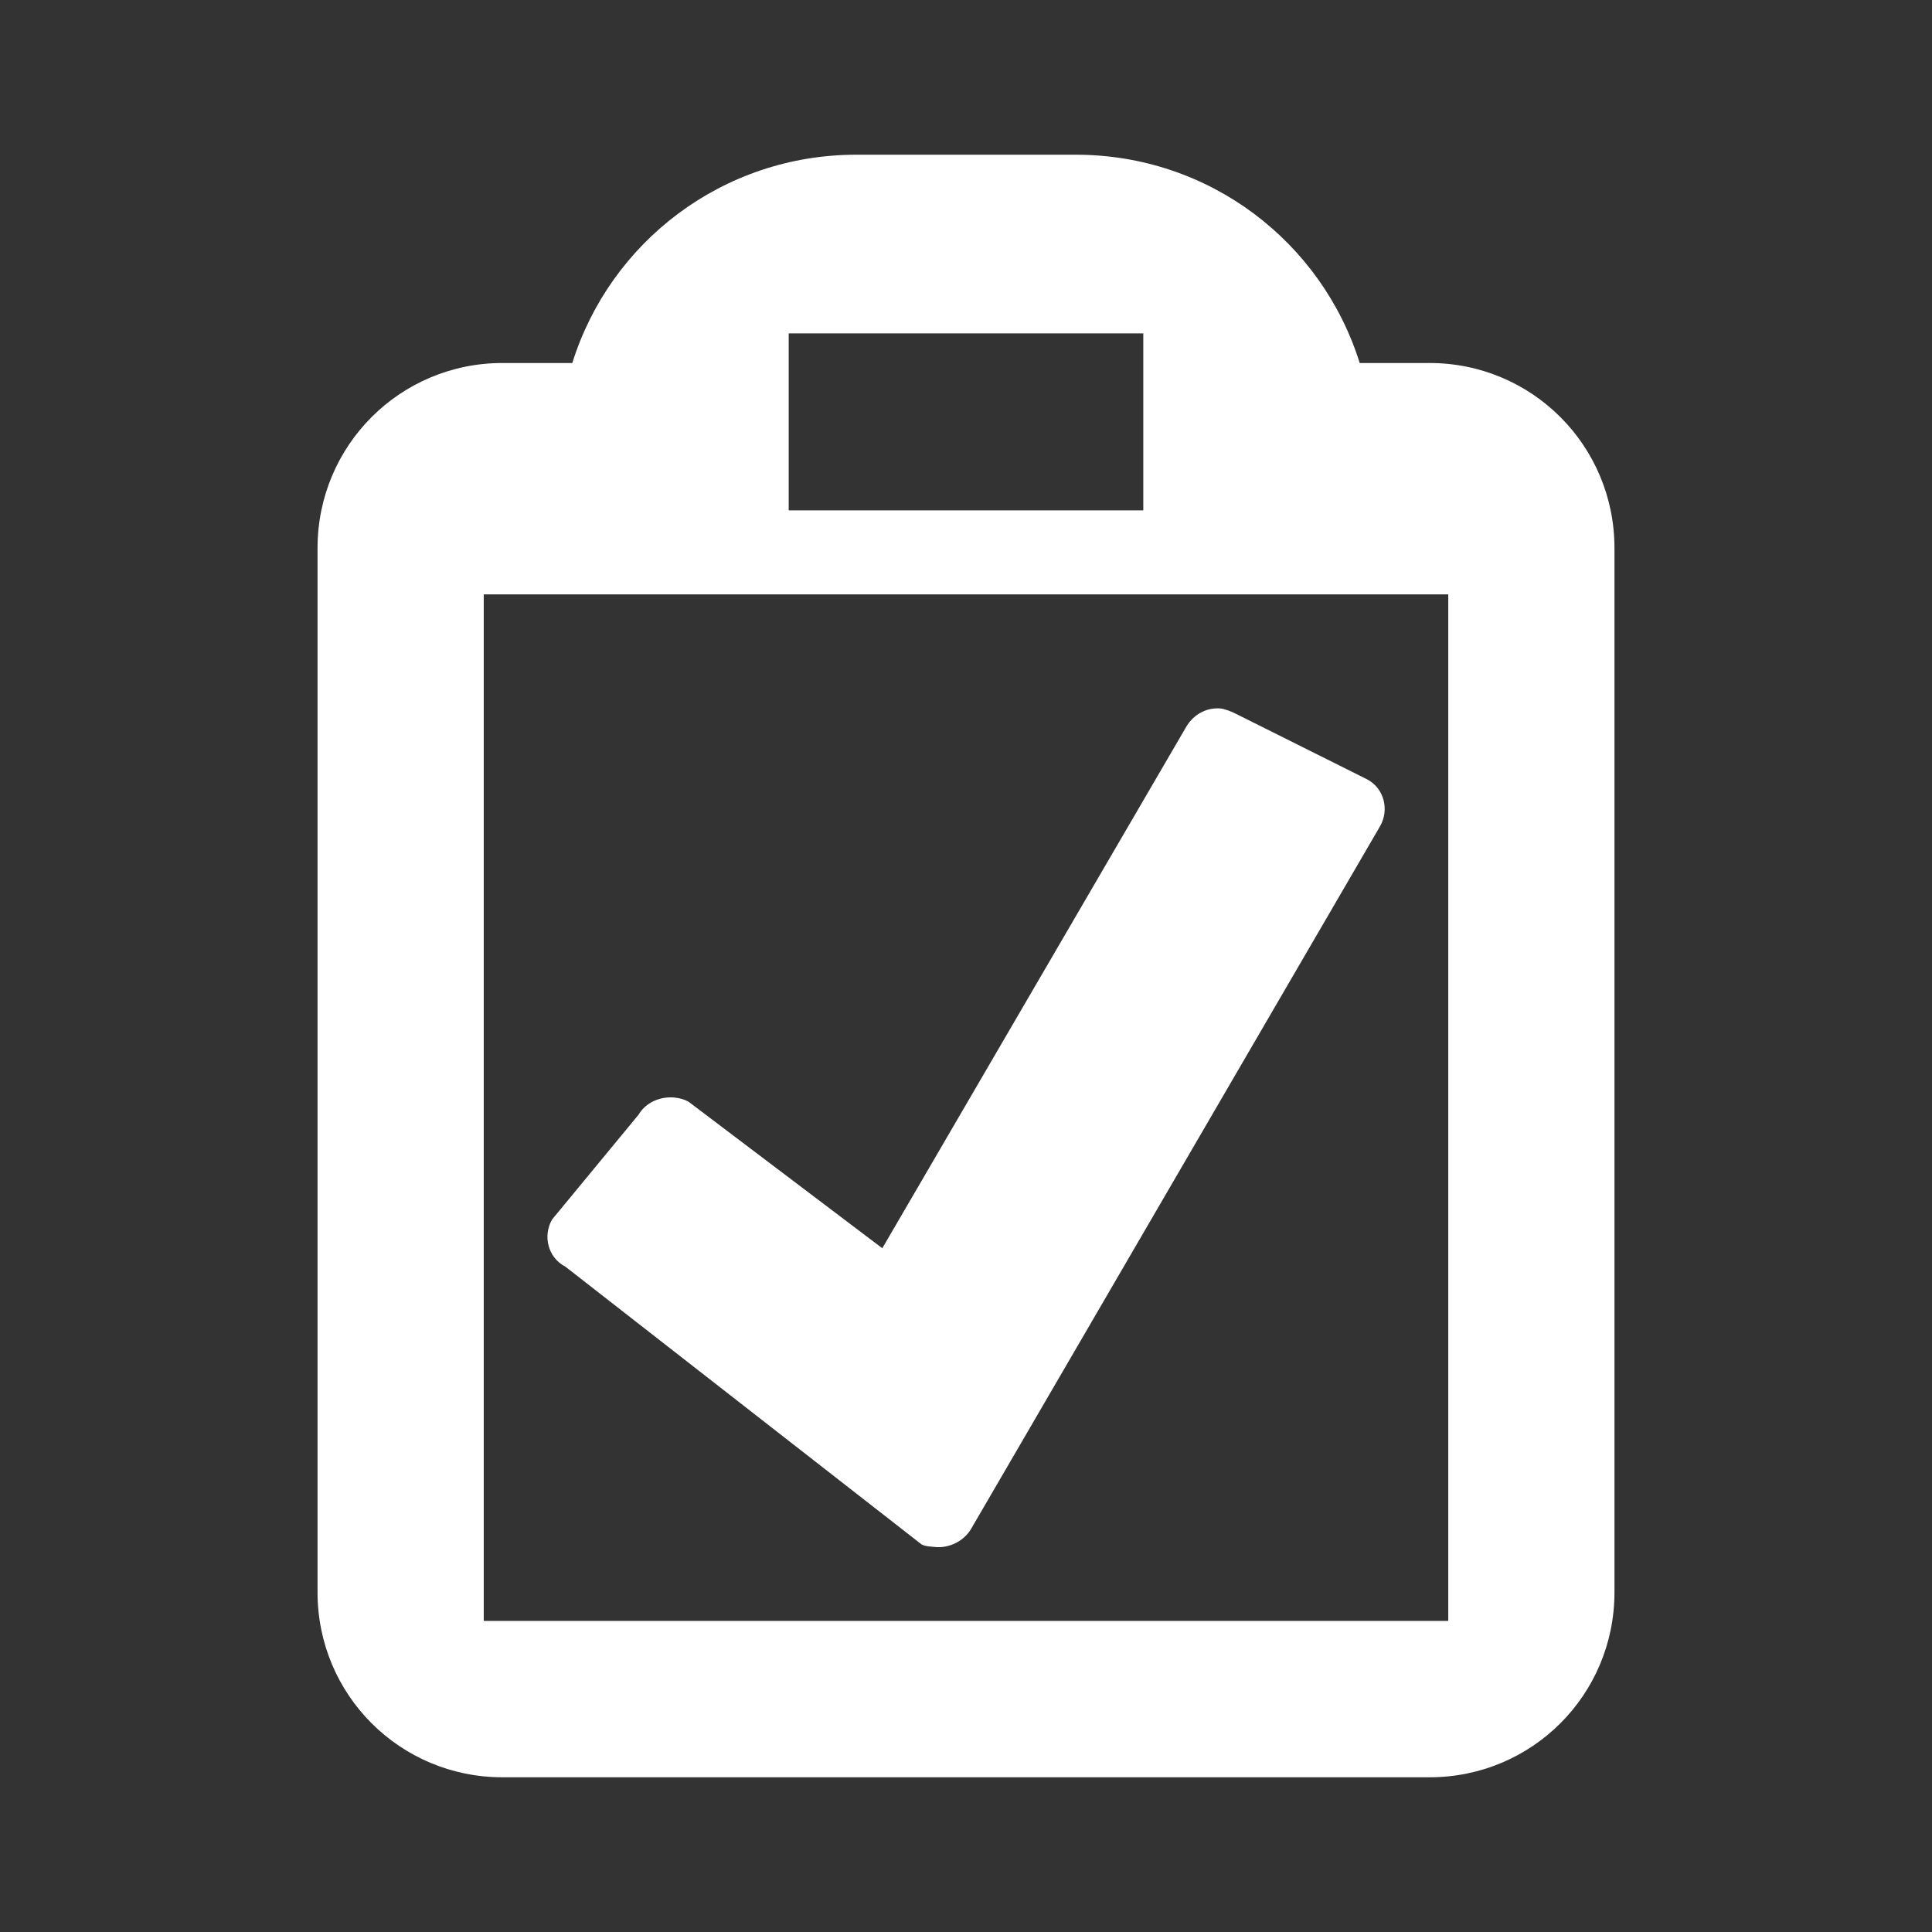<?xml version="1.0" encoding="UTF-8" standalone="no"?>
<svg
   xmlns:dc="http://purl.org/dc/elements/1.1/"
   xmlns:cc="http://creativecommons.org/ns#"
   xmlns:rdf="http://www.w3.org/1999/02/22-rdf-syntax-ns#"
   xmlns:svg="http://www.w3.org/2000/svg"
   xmlns="http://www.w3.org/2000/svg"
   xmlns:sodipodi="http://sodipodi.sourceforge.net/DTD/sodipodi-0.dtd"
   xmlns:inkscape="http://www.inkscape.org/namespaces/inkscape"
   viewBox="0 0 512 512"
   id="svg2"
   version="1.1"
   inkscape:version="0.48.5 r10040"
   width="100%"
   height="100%"
   sodipodi:docname="gtg-panel.svg">
  <rect x="0" y="0" width="512" height="512" fill="#333333" stroke="none"/>
  <sodipodi:namedview
     pagecolor="#ffffff"
     bordercolor="#666666"
     borderopacity="1"
     objecttolerance="10"
     gridtolerance="10"
     guidetolerance="10"
     inkscape:pageopacity="0"
     inkscape:pageshadow="2"
     inkscape:window-width="1307"
     inkscape:window-height="748"
     id="namedview6"
     showgrid="false"
     showguides="true"
     inkscape:guide-bbox="true"
     inkscape:zoom="0.4609375"
     inkscape:cx="348.92824"
     inkscape:cy="243.10535"
     inkscape:window-x="57"
     inkscape:window-y="-3"
     inkscape:window-maximized="1"
     inkscape:current-layer="svg2">
    <sodipodi:guide
       orientation="0,1"
       position="260.083,471.005"
       id="guide2989" />
    <sodipodi:guide
       orientation="0,1"
       position="267.593,40.983"
       id="guide2991" />
    <sodipodi:guide
       orientation="1,0"
       position="40.94,84.757"
       id="guide2993" />
    <sodipodi:guide
       orientation="1,0"
       position="471.051,254.983"
       id="guide2995" />
  </sodipodi:namedview>
  <defs
     id="defs8">
    <clipPath
       id="clipPath3136"
       clipPathUnits="userSpaceOnUse">
      <path
         inkscape:connector-curvature="0"
         id="path3138"
         d="M 26,0 C 11.603,0 0,11.603 0,26 l 0,460 c 0,14.397 11.603,26 26,26 l 460,0 c 14.397,0 26,-11.603 26,-26 L 512,26 C 512,11.603 500.397,0 486,0 L 26,0 z"
         style="fill:none;fill-opacity:1;stroke:none" />
    </clipPath>
    <clipPath
       clipPathUnits="userSpaceOnUse"
       id="clipPath3542">
      <path
         id="path3544"
         d="M 26,0 C 11.603,0 0,11.603 0,26 l 0,460 c 0,14.397 11.603,26 26,26 l 460,0 c 14.397,0 26,-11.603 26,-26 L 512,26 C 512,11.603 500.397,0 486,0 L 26,0 z"
         style="fill:none;fill-opacity:1;stroke:none"
         inkscape:connector-curvature="0" />
    </clipPath>
    <clipPath
       id="clipPath4724"
       clipPathUnits="userSpaceOnUse">
      <path
         inkscape:connector-curvature="0"
         id="path4726"
         d="M 26,0 C 11.603,0 0,11.603 0,26 l 0,460 c 0,14.397 11.603,26 26,26 l 460,0 c 14.397,0 26,-11.603 26,-26 L 512,26 C 512,11.603 500.397,0 486,0 L 26,0 z"
         style="fill:none;fill-opacity:1;stroke:none" />
    </clipPath>
    <clipPath
       clipPathUnits="userSpaceOnUse"
       id="clipPath5835">
      <path
         id="path5837"
         d="M 26,0 C 11.603,0 0,11.603 0,26 l 0,460 c 0,14.397 11.603,26 26,26 l 460,0 c 14.397,0 26,-11.603 26,-26 L 512,26 C 512,11.603 500.397,0 486,0 L 26,0 z"
         style="fill:none;fill-opacity:1;stroke:none"
         inkscape:connector-curvature="0" />
    </clipPath>
    <clipPath
       id="clipPath8204"
       clipPathUnits="userSpaceOnUse">
      <path
         inkscape:connector-curvature="0"
         id="path8206"
         d="M 26,0 C 11.603,0 0,11.603 0,26 l 0,460 c 0,14.397 11.603,26 26,26 l 460,0 c 14.397,0 26,-11.603 26,-26 L 512,26 C 512,11.603 500.397,0 486,0 L 26,0 z"
         style="fill:none;fill-opacity:1;stroke:none" />
    </clipPath>
    <clipPath
       clipPathUnits="userSpaceOnUse"
       id="clipPath8606">
      <path
         id="path8608"
         d="M 26,0 C 11.603,0 0,11.603 0,26 l 0,460 c 0,14.397 11.603,26 26,26 l 460,0 c 14.397,0 26,-11.603 26,-26 L 512,26 C 512,11.603 500.397,0 486,0 L 26,0 z"
         style="fill:none;fill-opacity:1;stroke:none"
         inkscape:connector-curvature="0" />
    </clipPath>
    <linearGradient
       id="linearGradient3702-501-757">
      <stop
         offset="0"
         style="stop-color:#181818;stop-opacity:0"
         id="stop2895" />
      <stop
         offset="0.5"
         style="stop-color:#181818;stop-opacity:1"
         id="stop2897" />
      <stop
         offset="1"
         style="stop-color:#181818;stop-opacity:0"
         id="stop2899" />
    </linearGradient>
    <linearGradient
       id="linearGradient3688-464-309">
      <stop
         offset="0"
         style="stop-color:#181818;stop-opacity:1"
         id="stop2889" />
      <stop
         offset="1"
         style="stop-color:#181818;stop-opacity:0"
         id="stop2891" />
    </linearGradient>
    <linearGradient
       id="linearGradient3688-166-749">
      <stop
         offset="0"
         style="stop-color:#181818;stop-opacity:1"
         id="stop2883" />
      <stop
         offset="1"
         style="stop-color:#181818;stop-opacity:0"
         id="stop2885" />
    </linearGradient>
    <linearGradient
       id="linearGradient3707-319-631-407-324">
      <stop
         id="stop3760"
         style="stop-color:#185f9a;stop-opacity:1;"
         offset="0" />
      <stop
         id="stop3762"
         style="stop-color:#599ec9;stop-opacity:1;"
         offset="1" />
    </linearGradient>
    <linearGradient
       id="linearGradient2867-449-88-871-390-598-476-591-434-148-57-177">
      <stop
         id="stop3750"
         style="stop-color:#bbbbbb;stop-opacity:1;"
         offset="0" />
      <stop
         id="stop3752"
         style="stop-color:#55c1ec;stop-opacity:1;"
         offset="0.262" />
      <stop
         id="stop3754"
         style="stop-color:#3689e6;stop-opacity:1;"
         offset="0.705" />
      <stop
         id="stop3756"
         style="stop-color:#2b63a0;stop-opacity:1;"
         offset="1" />
    </linearGradient>
    <linearGradient
       id="linearGradient3924">
      <stop
         offset="0"
         style="stop-color:#ffffff;stop-opacity:1"
         id="stop3926" />
      <stop
         offset="0.063"
         style="stop-color:#ffffff;stop-opacity:0.0"
         id="stop3928" />
      <stop
         offset="0.951"
         style="stop-color:#ffffff;stop-opacity:0.157"
         id="stop3930" />
      <stop
         offset="1"
         style="stop-color:#ffffff;stop-opacity:0.0"
         id="stop3932" />
    </linearGradient>
    <linearGradient
       id="linearGradient8265-821-176-38-919-66-249-7-7-8">
      <stop
         offset="0"
         style="stop-color:#ffffff;stop-opacity:1"
         id="stop2687-1-9-6" />
      <stop
         offset="1"
         style="stop-color:#ffffff;stop-opacity:0"
         id="stop2689-5-4-8" />
    </linearGradient>
    <linearGradient
       id="linearGradient3707-319-631-407-1-846-4-0">
      <stop
         offset="0"
         style="stop-color:#365a7c;stop-opacity:1"
         id="stop3788-6-4" />
      <stop
         offset="1"
         style="stop-color:#5ea1ca;stop-opacity:1;"
         id="stop3790-9-8" />
    </linearGradient>
    <linearGradient
       id="linearGradient3707-319-631-407-1-846-4">
      <stop
         offset="0"
         style="stop-color:#365a7c;stop-opacity:1"
         id="stop3788-6" />
      <stop
         offset="1"
         style="stop-color:#5ea1ca;stop-opacity:1;"
         id="stop3790-9" />
    </linearGradient>
    <clipPath
       id="clipPath10984"
       clipPathUnits="userSpaceOnUse">
      <path
         inkscape:connector-curvature="0"
         id="path10986"
         d="M 26,0 C 11.603,0 0,11.603 0,26 l 0,460 c 0,14.397 11.603,26 26,26 l 460,0 c 14.397,0 26,-11.603 26,-26 L 512,26 C 512,11.603 500.397,0 486,0 L 26,0 z"
         style="fill:none;fill-opacity:1;stroke:none" />
    </clipPath>
    <clipPath
       id="1">
      <path
         d="m 471.95,253.05 c 0,120.9 -98.01,218.91 -218.91,218.91 -120.9,0 -218.91,-98.01 -218.91,-218.91 0,-120.9 98.01,-218.91 218.91,-218.91 120.9,0 218.91,98.01 218.91,218.91"
         inkscape:connector-curvature="0"
         id="path10" />
    </clipPath>
    <clipPath
       id="0">
      <path
         d="m 81.68,47.5 c 0,20.556 -15.287,37.22 -34.15,37.22 -18.858,0 -34.15,-16.663 -34.15,-37.22 0,-20.556 15.287,-37.22 34.15,-37.22 18.858,0 34.15,16.663 34.15,37.22"
         inkscape:connector-curvature="0"
         id="path7" />
    </clipPath>
    <clipPath
       clipPathUnits="userSpaceOnUse"
       id="clipPath12231">
      <path
         id="path12233"
         d="M 26,0 C 11.603,0 0,11.603 0,26 l 0,460 c 0,14.397 11.603,26 26,26 l 460,0 c 14.397,0 26,-11.603 26,-26 L 512,26 C 512,11.603 500.397,0 486,0 L 26,0 z"
         style="fill:none;fill-opacity:1;stroke:none"
         inkscape:connector-curvature="0" />
    </clipPath>
    <clipPath
       id="clipPath13134"
       clipPathUnits="userSpaceOnUse">
      <path
         inkscape:connector-curvature="0"
         id="path13136"
         d="M 26,0 C 11.603,0 0,11.603 0,26 l 0,460 c 0,14.397 11.603,26 26,26 l 460,0 c 14.397,0 26,-11.603 26,-26 L 512,26 C 512,11.603 500.397,0 486,0 L 26,0 z"
         style="fill:none;fill-opacity:1;stroke:none" />
    </clipPath>
    <clipPath
       clipPathUnits="userSpaceOnUse"
       id="clipPath14009">
      <path
         id="path14011"
         d="M 26,0 C 11.603,0 0,11.603 0,26 l 0,460 c 0,14.397 11.603,26 26,26 l 460,0 c 14.397,0 26,-11.603 26,-26 L 512,26 C 512,11.603 500.397,0 486,0 L 26,0 z"
         style="fill:none;fill-opacity:1;stroke:none"
         inkscape:connector-curvature="0" />
    </clipPath>
    <clipPath
       id="clipPath14792"
       clipPathUnits="userSpaceOnUse">
      <path
         inkscape:connector-curvature="0"
         id="path14794"
         d="M 26,0 C 11.603,0 0,11.603 0,26 l 0,460 c 0,14.397 11.603,26 26,26 l 460,0 c 14.397,0 26,-11.603 26,-26 L 512,26 C 512,11.603 500.397,0 486,0 L 26,0 z"
         style="fill:none;fill-opacity:1;stroke:none" />
    </clipPath>
    <clipPath
       clipPathUnits="userSpaceOnUse"
       id="clipPath15541">
      <path
         id="path15543"
         d="M 26,0 C 11.603,0 0,11.603 0,26 l 0,460 c 0,14.397 11.603,26 26,26 l 460,0 c 14.397,0 26,-11.603 26,-26 L 512,26 C 512,11.603 500.397,0 486,0 L 26,0 z"
         style="fill:none;fill-opacity:1;stroke:none"
         inkscape:connector-curvature="0" />
    </clipPath>
  </defs>
  <path
     style="fill:none;fill-opacity:1;stroke:none"
     d="M 26 0 C 11.603 0 0 11.603 0 26 L 0 486 C 0 500.397 11.603 512 26 512 L 486 512 C 500.397 512 512 500.397 512 486 L 512 26 C 512 11.603 500.397 0 486 0 L 26 0 z "
     id="rect2986" />
  <g
     style="color:#000000;fill:#000000;fill-opacity:1;fill-rule:evenodd;stroke:none;stroke-width:1px;marker:none;visibility:visible;display:inline;overflow:visible;enable-background:accumulate;opacity:0.0"
     id="g15131"
     clip-path="url(#clipPath15541)">
    <path
       inkscape:connector-curvature="0"
       d="m 226.957,41 c -35.441,0 -65.277,23.145 -75.29,55.201 l 388.909,388.909 c 10.013,-32.056 39.85,-55.201 75.29,-55.201 z"
       id="path15133"
       style="fill:#000000" />
    <path
       inkscape:connector-curvature="0"
       d="m 151.666,96.201 -18.506,0 388.909,388.909 18.506,0 z"
       id="path15135"
       style="fill:#000000" />
    <path
       inkscape:connector-curvature="0"
       d="m 133.16,96.201 c -27.156,0 -49.009,21.888 -49.009,49.044 l 388.909,388.909 c 0,-27.156 21.853,-49.044 49.009,-49.044 z"
       id="path15137"
       style="fill:#000000" />
    <path
       inkscape:connector-curvature="0"
       d="m 84.151,145.246 0,276.745 388.909,388.909 0,-276.745 z"
       id="path15139"
       style="fill:#000000" />
    <path
       inkscape:connector-curvature="0"
       d="m 84.151,421.991 c 0,13.211 5.172,25.167 13.61,33.963 L 486.67,844.862 c -8.438,-8.795 -13.61,-20.751 -13.61,-33.963 z"
       id="path15141"
       style="fill:#000000" />
    <path
       inkscape:connector-curvature="0"
       d="M 97.762,455.953 C 106.669,465.237 119.215,471 133.16,471 l 388.909,388.909 c -13.945,0 -26.492,-5.763 -35.399,-15.047 z"
       id="path15143"
       style="fill:#000000" />
    <path
       inkscape:connector-curvature="0"
       d="m 133.16,471 245.679,0 388.909,388.909 -245.679,0 z"
       id="path15145"
       style="fill:#000000" />
    <path
       inkscape:connector-curvature="0"
       d="m 378.84,471 c 27.156,0 49.009,-21.853 49.009,-49.009 l 388.909,388.909 c -2e-4,27.156 -21.853,49.009 -49.009,49.009 z"
       id="path15147"
       style="fill:#000000" />
    <path
       inkscape:connector-curvature="0"
       d="m 427.849,421.991 0,-276.745 388.909,388.909 0,276.745 z"
       id="path15149"
       style="fill:#000000" />
    <path
       inkscape:connector-curvature="0"
       d="m 427.849,145.246 c 0,-13.587 -5.47,-25.855 -14.338,-34.723 l 388.909,388.909 c 8.868,8.868 14.338,21.136 14.338,34.723 z"
       id="path15151"
       style="fill:#000000" />
    <path
       inkscape:connector-curvature="0"
       d="m 413.51,110.523 c -8.856,-8.856 -21.102,-14.321 -34.671,-14.321 l 388.909,388.909 c 13.569,0 25.814,5.465 34.671,14.321 z"
       id="path15153"
       style="fill:#000000" />
    <path
       inkscape:connector-curvature="0"
       d="m 378.84,96.201 -18.506,0 388.909,388.909 18.506,0 z"
       id="path15155"
       style="fill:#000000" />
    <path
       inkscape:connector-curvature="0"
       d="M 360.334,96.201 C 356.49,83.898 349.732,72.907 340.859,64.033 L 729.767,452.942 c 8.873,8.873 15.632,19.864 19.475,32.168 z"
       id="path15157"
       style="fill:#000000" />
    <path
       inkscape:connector-curvature="0"
       d="M 340.859,64.033 C 326.613,49.788 306.916,41 285.078,41 L 673.987,429.909 c 21.838,0 41.535,8.788 55.78,23.033 z"
       id="path15159"
       style="fill:#000000" />
    <path
       inkscape:connector-curvature="0"
       d="m 285.078,41 -58.121,0 388.909,388.909 58.121,0 z"
       id="path15161"
       style="fill:#000000" />
    <path
       inkscape:connector-curvature="0"
       d="m 209.014,88.356 93.972,0 388.909,388.909 -93.972,0 z"
       id="path15163"
       style="fill:#000000" />
    <path
       inkscape:connector-curvature="0"
       d="m 302.986,88.356 0,46.898 388.909,388.909 0,-46.898 z"
       id="path15165"
       style="fill:#000000" />
    <path
       inkscape:connector-curvature="0"
       d="m 302.986,135.254 -93.972,0 388.909,388.909 93.972,0 z"
       id="path15167"
       style="fill:#000000" />
    <path
       inkscape:connector-curvature="0"
       d="m 209.014,135.254 0,-46.898 388.909,388.909 0,46.898 z"
       id="path15169"
       style="fill:#000000" />
    <path
       inkscape:connector-curvature="0"
       d="m 128.2,157.524 255.601,0 388.909,388.909 -255.601,0 z"
       id="path15171"
       style="fill:#000000" />
    <path
       inkscape:connector-curvature="0"
       d="m 383.8,157.524 0,272.031 388.909,388.909 0,-272.031 z"
       id="path15173"
       style="fill:#000000" />
    <path
       inkscape:connector-curvature="0"
       d="m 383.8,429.555 -255.601,0 388.909,388.909 255.601,0 z"
       id="path15175"
       style="fill:#000000" />
    <path
       inkscape:connector-curvature="0"
       d="m 128.2,429.555 0,-272.031 388.909,388.909 0,272.031 z"
       id="path15177"
       style="fill:#000000" />
    <path
       inkscape:connector-curvature="0"
       d="m 322.688,187.711 c -0.23,0.002 -0.444,0.022 -0.668,0.035 l 388.909,388.909 c 0.225,-0.013 0.439,-0.033 0.668,-0.035 z"
       id="path15179"
       style="fill:#000000" />
    <path
       inkscape:connector-curvature="0"
       d="m 322.02,187.746 c -3.145,0.186 -6.017,2.05 -7.67,4.89 L 703.259,581.545 c 1.653,-2.841 4.524,-4.705 7.67,-4.89 z"
       id="path15181"
       style="fill:#000000" />
    <path
       inkscape:connector-curvature="0"
       d="M 314.35,192.636 233.817,330.798 622.726,719.707 703.259,581.545 z"
       id="path15183"
       style="fill:#000000" />
    <path
       inkscape:connector-curvature="0"
       d="m 233.817,330.798 -51.402,-38.877 388.909,388.909 51.402,38.877 z"
       id="path15185"
       style="fill:#000000" />
    <path
       inkscape:connector-curvature="0"
       d="m 182.416,291.921 c -4.611,-2.364 -10.674,-0.845 -13.193,3.483 L 558.131,684.313 c 2.52,-4.328 8.583,-5.847 13.193,-3.483 z"
       id="path15187"
       style="fill:#000000" />
    <path
       inkscape:connector-curvature="0"
       d="m 169.222,295.404 -22.904,27.759 388.909,388.909 22.904,-27.759 z"
       id="path15189"
       style="fill:#000000" />
    <path
       inkscape:connector-curvature="0"
       d="m 146.319,323.163 c -2.069,3.552 -1.501,8.097 1.321,10.919 l 388.909,388.909 c -2.822,-2.822 -3.39,-7.367 -1.321,-10.919 z"
       id="path15191"
       style="fill:#000000" />
    <path
       inkscape:connector-curvature="0"
       d="m 147.64,334.082 c 0.615,0.615 1.337,1.148 2.162,1.571 l 388.909,388.909 c -0.825,-0.423 -1.547,-0.956 -2.162,-1.571 z"
       id="path15193"
       style="fill:#000000" />
    <path
       inkscape:connector-curvature="0"
       d="m 149.802,335.653 c 0,0 0,0 0,0 l 388.909,388.909 c 0,0 0,0 0,0 z"
       id="path15195"
       style="fill:#000000" />
    <path
       inkscape:connector-curvature="0"
       d="m 149.802,335.653 c 0.007,0.007 94.314,73.57 94.43,73.637 l 388.909,388.909 c -0.116,-0.067 -94.423,-73.63 -94.43,-73.637 z"
       id="path15197"
       style="fill:#000000" />
    <path
       inkscape:connector-curvature="0"
       d="m 244.231,409.29 c 1.08,0.555 2.299,0.535 3.448,0.668 l 388.909,388.909 c -1.149,-0.133 -2.368,-0.113 -3.448,-0.668 z"
       id="path15199"
       style="fill:#000000" />
    <path
       inkscape:connector-curvature="0"
       d="m 247.679,409.958 c 3.753,0.444 7.815,-1.544 9.71,-4.855 L 646.298,794.012 c -1.895,3.311 -5.957,5.3 -9.71,4.855 z"
       id="path15201"
       style="fill:#000000" />
    <path
       inkscape:connector-curvature="0"
       d="M 257.39,405.103 365.716,218.988 754.625,607.897 646.298,794.012 z"
       id="path15203"
       style="fill:#000000" />
    <path
       inkscape:connector-curvature="0"
       d="m 365.716,218.988 c 2.069,-3.554 1.5,-8.097 -1.321,-10.918 l 388.909,388.909 c 2.821,2.821 3.389,7.365 1.321,10.918 z"
       id="path15205"
       style="fill:#000000" />
    <path
       inkscape:connector-curvature="0"
       d="m 364.396,208.07 c -0.615,-0.615 -1.337,-1.148 -2.162,-1.571 l 388.909,388.909 c 0.825,0.423 1.547,0.956 2.162,1.571 z"
       id="path15207"
       style="fill:#000000" />
    <path
       inkscape:connector-curvature="0"
       d="m 362.233,206.498 -34.725,-17.345 388.909,388.909 34.725,17.345 z"
       id="path15209"
       style="fill:#000000" />
    <path
       inkscape:connector-curvature="0"
       d="m 327.508,189.153 c -1.143,-0.586 -2.892,-1.281 -4.116,-1.407 l 388.909,388.909 c 1.225,0.126 2.974,0.821 4.116,1.407 z"
       id="path15211"
       style="fill:#000000" />
    <path
       inkscape:connector-curvature="0"
       d="m 323.392,187.746 c -0.229,-0.022 -0.474,-0.037 -0.704,-0.035 l 388.909,388.909 c 0.23,-0.002 0.474,0.013 0.704,0.035 z"
       id="path15213"
       style="fill:#000000" />
  </g>
  <path
     style="color:#000000;fill:#ffffff;fill-opacity:1;fill-rule:evenodd;stroke:none;stroke-width:1px;marker:none;visibility:visible;display:inline;overflow:visible;enable-background:accumulate"
     d="m 226.957,41 c -35.441,0 -65.277,23.145 -75.29,55.201 l -18.506,0 c -27.156,0 -49.009,21.888 -49.009,49.044 l 0,276.745 c 0,27.156 21.853,49.009 49.009,49.009 l 245.679,0 c 27.156,0 49.009,-21.853 49.009,-49.009 l 0,-276.745 c 0,-27.156 -21.853,-49.044 -49.009,-49.044 l -18.506,0 C 350.32,64.145 320.519,41 285.078,41 l -58.121,0 z m -17.943,47.356 93.972,0 0,46.898 -93.972,0 0,-46.898 z m -80.814,69.169 255.601,0 0,272.031 -255.601,0 0,-272.031 z m 194.489,30.187 c -0.23,0.002 -0.444,0.022 -0.668,0.035 -3.145,0.186 -6.017,2.05 -7.67,4.89 l -80.533,138.162 -51.402,-38.877 c -4.611,-2.364 -10.674,-0.845 -13.193,3.483 l -22.904,27.759 c -2.52,4.326 -1.128,10.126 3.483,12.49 -0.002,0 94.314,73.57 94.43,73.637 1.08,0.555 2.299,0.535 3.448,0.668 3.753,0.444 7.815,-1.544 9.71,-4.855 L 365.716,218.988 c 2.519,-4.328 1.128,-10.125 -3.483,-12.49 l -34.725,-17.345 c -1.143,-0.586 -2.892,-1.281 -4.116,-1.407 -0.229,-0.022 -0.474,-0.037 -0.704,-0.035 z"
     id="rect14887"
     inkscape:connector-curvature="0" />
</svg>
